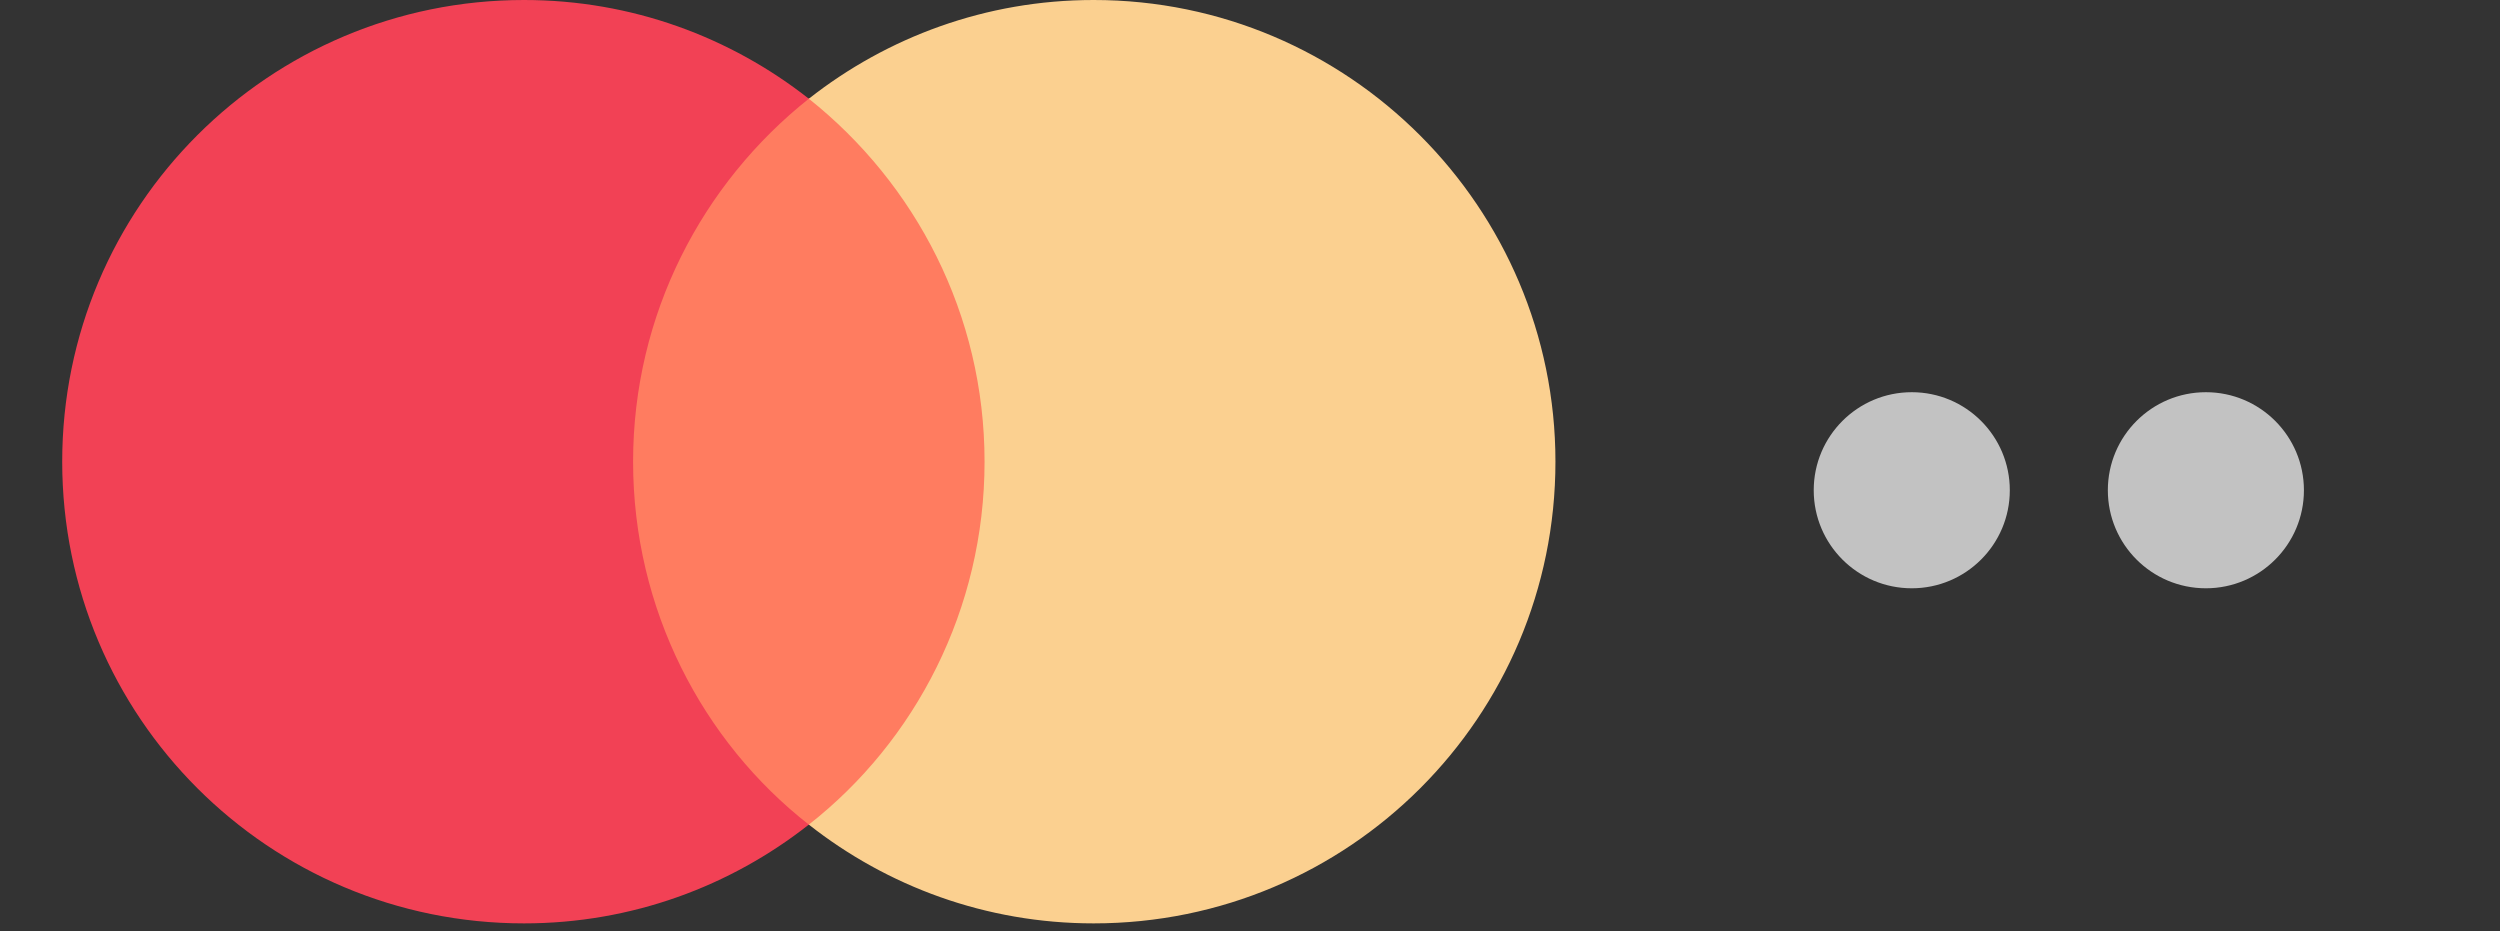 <svg width="51" height="19" viewBox="0 0 51 19" fill="none" xmlns="http://www.w3.org/2000/svg">
<rect x="0" y="0" width="51" height="19" fill="#333333" stroke="none"/>
<rect x="12.701" y="2.011" width="9.409" height="14.814" fill="#FF7C60"/>
<path d="M12.915 9.418C12.915 6.41 14.328 3.741 16.5 2.014C14.904 0.759 12.889 0 10.69 0C5.482 0 1.269 4.212 1.269 9.418C1.269 14.625 5.482 18.837 10.69 18.837C12.889 18.837 14.904 18.078 16.5 16.822C14.328 15.122 12.915 12.427 12.915 9.418Z" fill="#F24155"/>
<path d="M31.731 9.418C31.731 14.625 27.518 18.837 22.31 18.837C20.111 18.837 18.096 18.078 16.5 16.822C18.672 15.122 20.085 12.427 20.085 9.418C20.085 6.41 18.672 3.741 16.5 2.014C18.096 0.759 20.111 0 22.31 0C27.518 0 31.731 4.238 31.731 9.418Z" fill="#FBD090"/>
<g opacity="0.7">
<circle cx="45" cy="10.001" r="2" fill="white"/>
<circle cx="39" cy="10.001" r="2" fill="white"/>
</g>
</svg>
